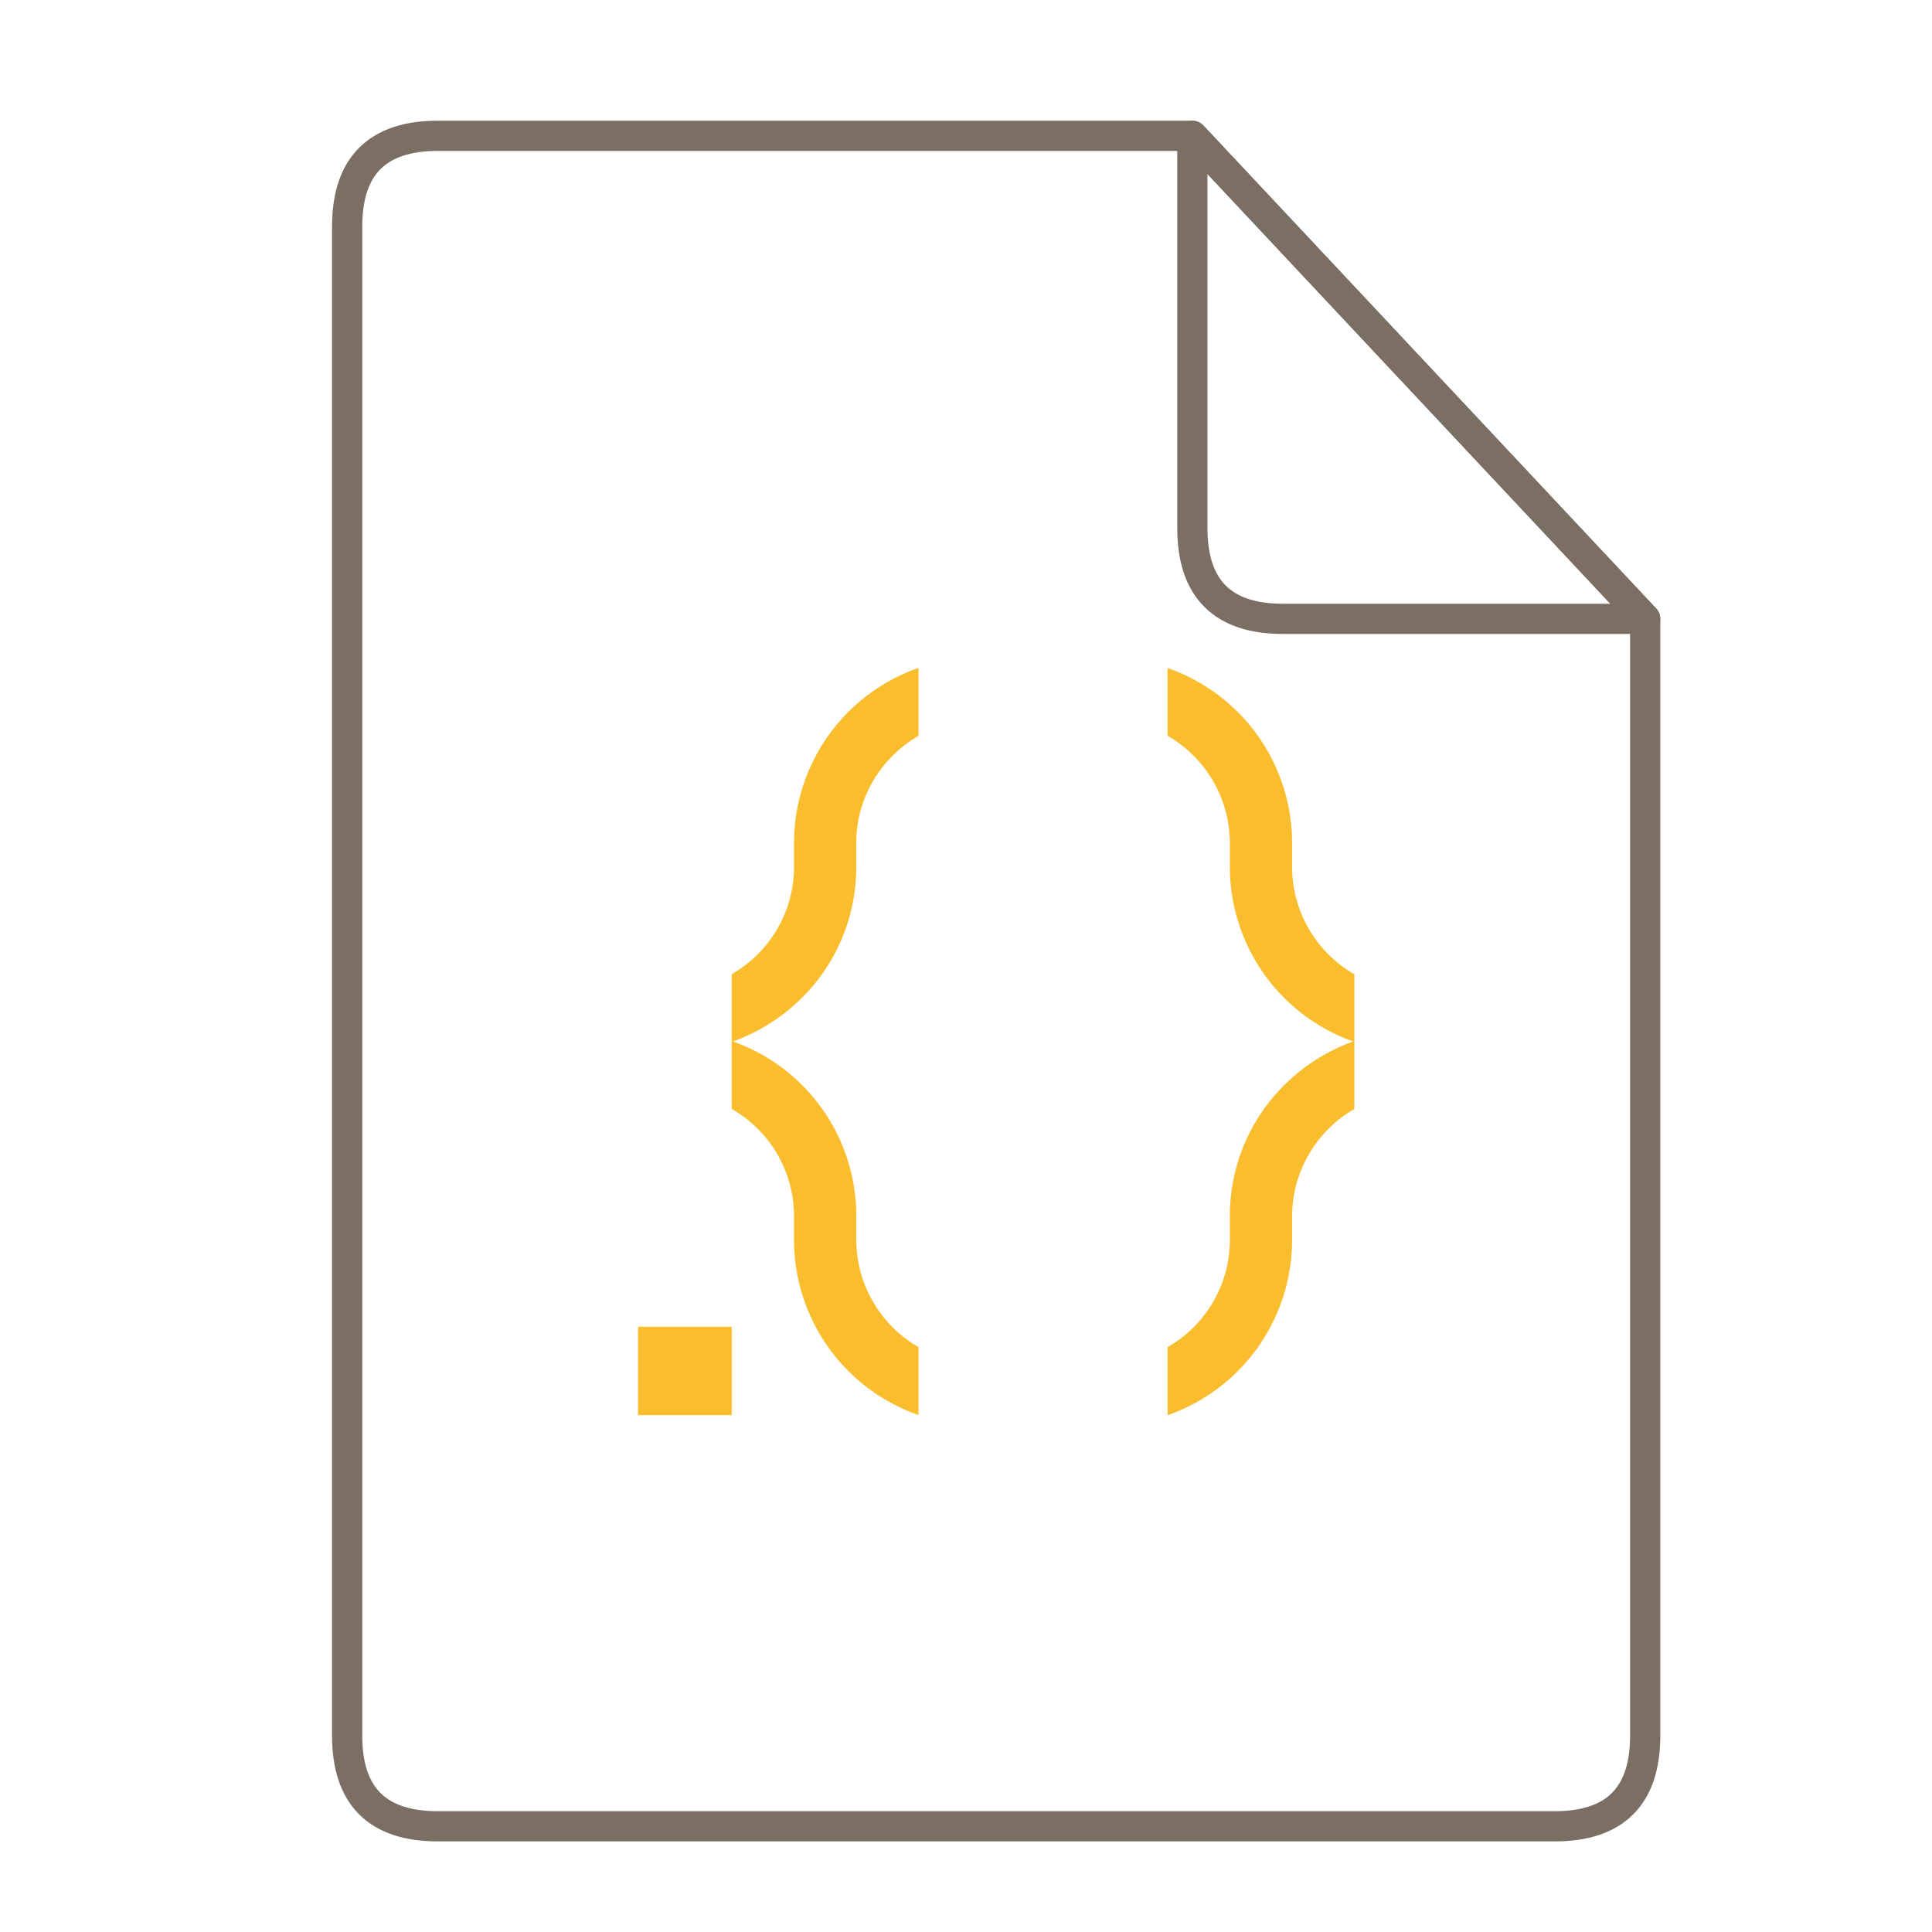 <svg xmlns="http://www.w3.org/2000/svg" height="64" width="64">
    <g fill="none" stroke="#7B6F64" stroke-width=".768" stroke-linecap="round" stroke-linejoin="round">
        <path d="M10.454 2.638c-1.535 0-2.302.768-2.302 2.303v38.372c0 1.535.767 2.302 2.302 2.302H38.85c1.535 0 2.302-.767 2.302-2.302V14.918L29.64 2.638z" transform="matrix(1.303 0 0 1.303 .878 1.062)"/>
        <path d="M29.64 2.638l11.512 12.28h-9.21c-1.534 0-2.302-.768-2.302-2.303z" transform="matrix(1.303 0 0 1.303 .878 1.062)"/>
    </g>
    <g transform="scale(1.5 1.5) translate(11 12)" id="g2522">     <path d="M9.285 2.75a4.098 4.098 0 0 0-2.75 3.871v.524A2.727 2.727 0 0 1 5.16 9.512v2.98a2.721 2.721 0 0 1 1.375 2.363v.524a4.1 4.1 0 0 0 2.75 3.871v-1.5a2.742 2.742 0 0 1-1.375-2.371v-.524A4.085 4.085 0 0 0 5.187 11c1.59-.574 2.723-2.07 2.723-3.86v-.523c0-1.015.559-1.894 1.375-2.367zm5.5 0v1.5a2.734 2.734 0 0 1 1.375 2.371v.524A4.099 4.099 0 0 0 18.883 11c-1.586.574-2.723 2.07-2.723 3.86v.523a2.727 2.727 0 0 1-1.375 2.367v1.504a4.102 4.102 0 0 0 2.75-3.871v-.524a2.74 2.74 0 0 1 1.375-2.367V9.516a2.742 2.742 0 0 1-1.375-2.371V6.62a4.093 4.093 0 0 0-2.75-3.867M3.09 17.3v1.953h2.07V17.3zm0 0" fill="#F9BD2E"/>
    </g>
</svg>
